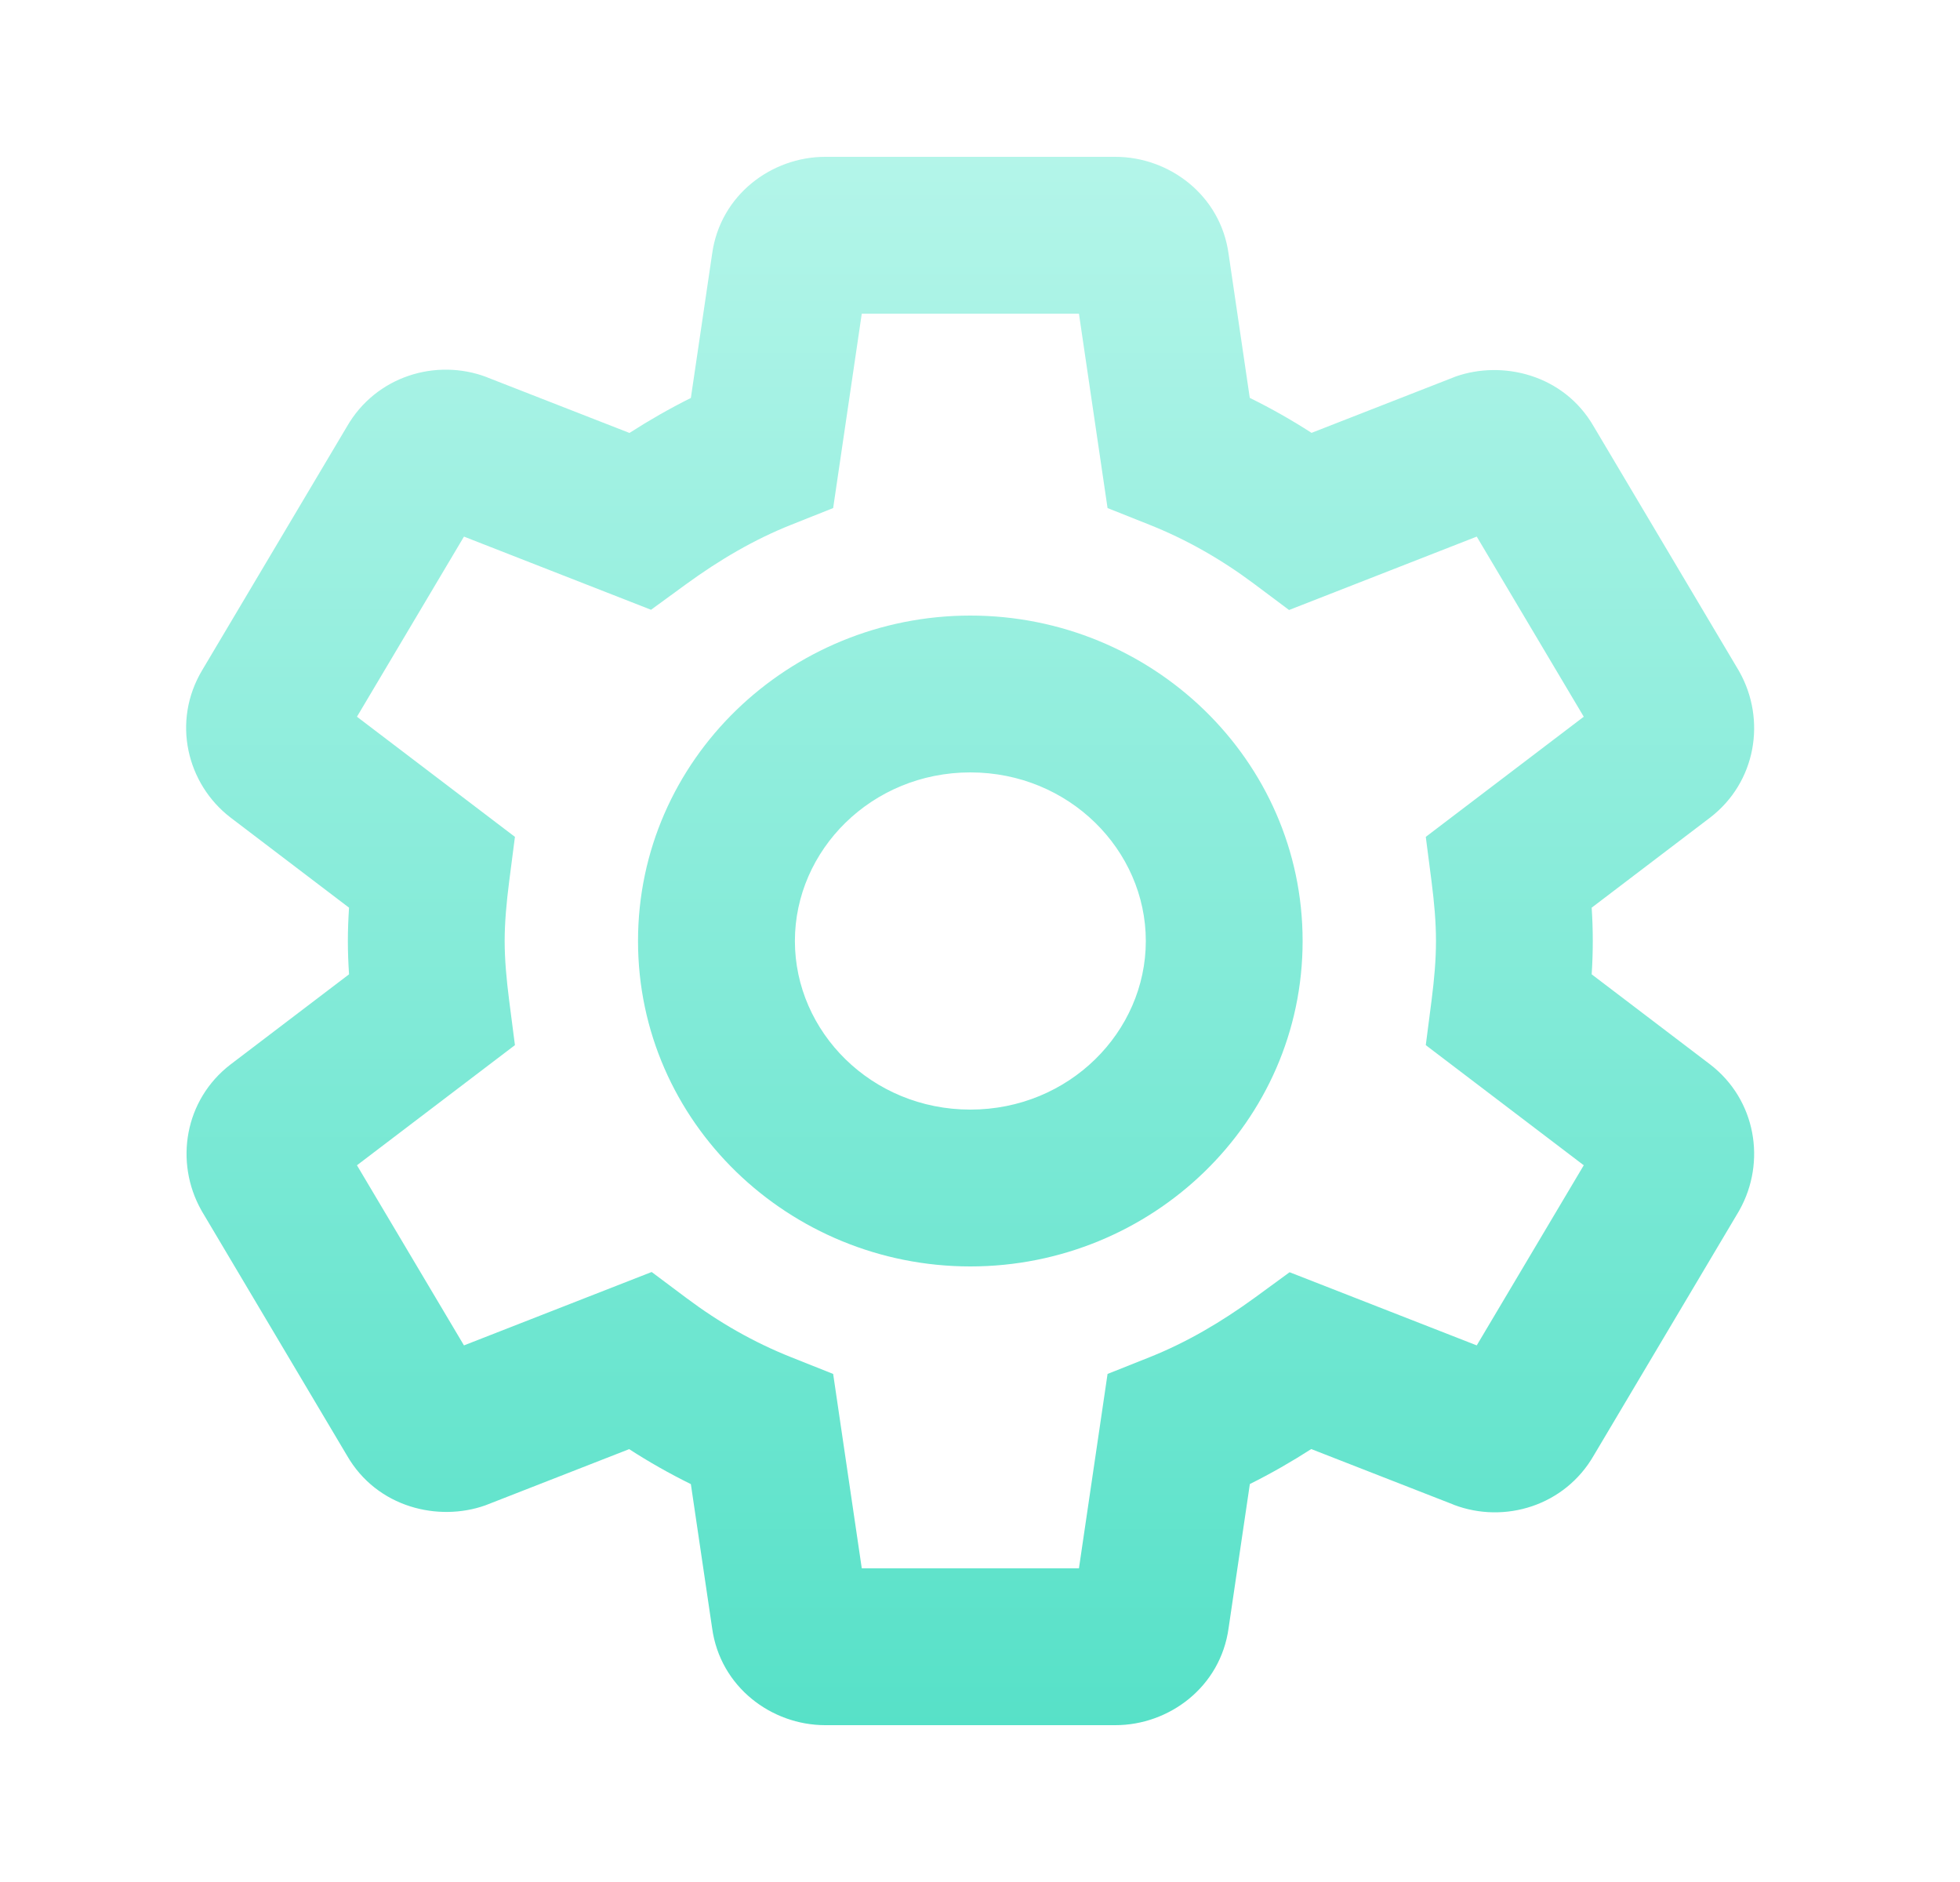 <svg width="25" height="24" viewBox="0 0 25 24" fill="none" xmlns="http://www.w3.org/2000/svg">
<path fill-rule="evenodd" clip-rule="evenodd" d="M9.083 3.239C9.186 2.485 9.843 2 10.526 2H14.227C14.91 2 15.568 2.485 15.671 3.239L15.941 5.074C16.214 5.208 16.476 5.357 16.729 5.52L18.551 4.808L18.566 4.802C19.158 4.593 19.944 4.77 20.329 5.44L22.181 8.557L22.187 8.568C22.53 9.18 22.4 9.975 21.813 10.426L21.809 10.429L20.302 11.575C20.311 11.712 20.316 11.854 20.316 12C20.316 12.146 20.311 12.288 20.302 12.425L21.813 13.574C22.4 14.025 22.53 14.82 22.187 15.432L22.181 15.443L20.329 18.56C19.96 19.202 19.192 19.436 18.544 19.19L18.536 19.186L16.725 18.479C16.476 18.639 16.215 18.789 15.942 18.925L15.671 20.761C15.568 21.515 14.91 22 14.227 22H10.526C9.843 22 9.186 21.515 9.083 20.761L8.812 18.926C8.54 18.792 8.277 18.643 8.025 18.48L6.203 19.192L6.187 19.198C5.596 19.407 4.81 19.23 4.425 18.56L2.573 15.443L2.567 15.432C2.224 14.82 2.353 14.025 2.941 13.574L2.945 13.571L4.452 12.425C4.443 12.286 4.437 12.144 4.437 12C4.437 11.856 4.443 11.714 4.452 11.575L2.941 10.426C2.384 9.999 2.186 9.2 2.581 8.543L4.425 5.44C4.794 4.798 5.562 4.564 6.21 4.81L6.218 4.814L8.029 5.521C8.278 5.361 8.539 5.211 8.812 5.075L9.083 3.239ZM10.992 4L10.627 6.479L10.092 6.692C9.621 6.879 9.176 7.14 8.747 7.453L8.304 7.776L5.918 6.843L4.553 9.14L6.568 10.672L6.494 11.245C6.46 11.512 6.437 11.763 6.437 12C6.437 12.237 6.46 12.488 6.494 12.755L6.568 13.328L4.553 14.86L5.918 17.157L8.312 16.221L8.757 16.554C9.172 16.865 9.614 17.118 10.092 17.308L10.627 17.521L10.992 20H13.762L14.127 17.521L14.662 17.308C15.132 17.121 15.577 16.86 16.007 16.547L16.449 16.224L18.836 17.157L20.201 14.86L18.186 13.328L18.26 12.755C18.294 12.487 18.316 12.246 18.316 12C18.316 11.754 18.294 11.513 18.26 11.245L18.186 10.672L20.201 9.14L18.836 6.843L16.442 7.779L15.997 7.446C15.581 7.135 15.139 6.882 14.662 6.692L14.127 6.479L13.762 4H10.992ZM12.377 9.85C11.117 9.85 10.139 10.841 10.139 12C10.139 13.159 11.117 14.15 12.377 14.15C13.636 14.15 14.615 13.159 14.615 12C14.615 10.841 13.636 9.85 12.377 9.85ZM8.138 12C8.138 9.685 10.065 7.85 12.377 7.85C14.689 7.85 16.615 9.685 16.615 12C16.615 14.315 14.689 16.15 12.377 16.15C10.065 16.15 8.138 14.315 8.138 12Z" fill="url(#paint0_linear_7055_46709)"/>
<defs>
<linearGradient id="paint0_linear_7055_46709" x1="12.374" y1="2" x2="12.374" y2="22" gradientUnits="userSpaceOnUse">
<stop stop-color="#B3F5E9"/>
<stop offset="1" stop-color="#57E1C8"/>
</linearGradient>
</defs>
</svg>
